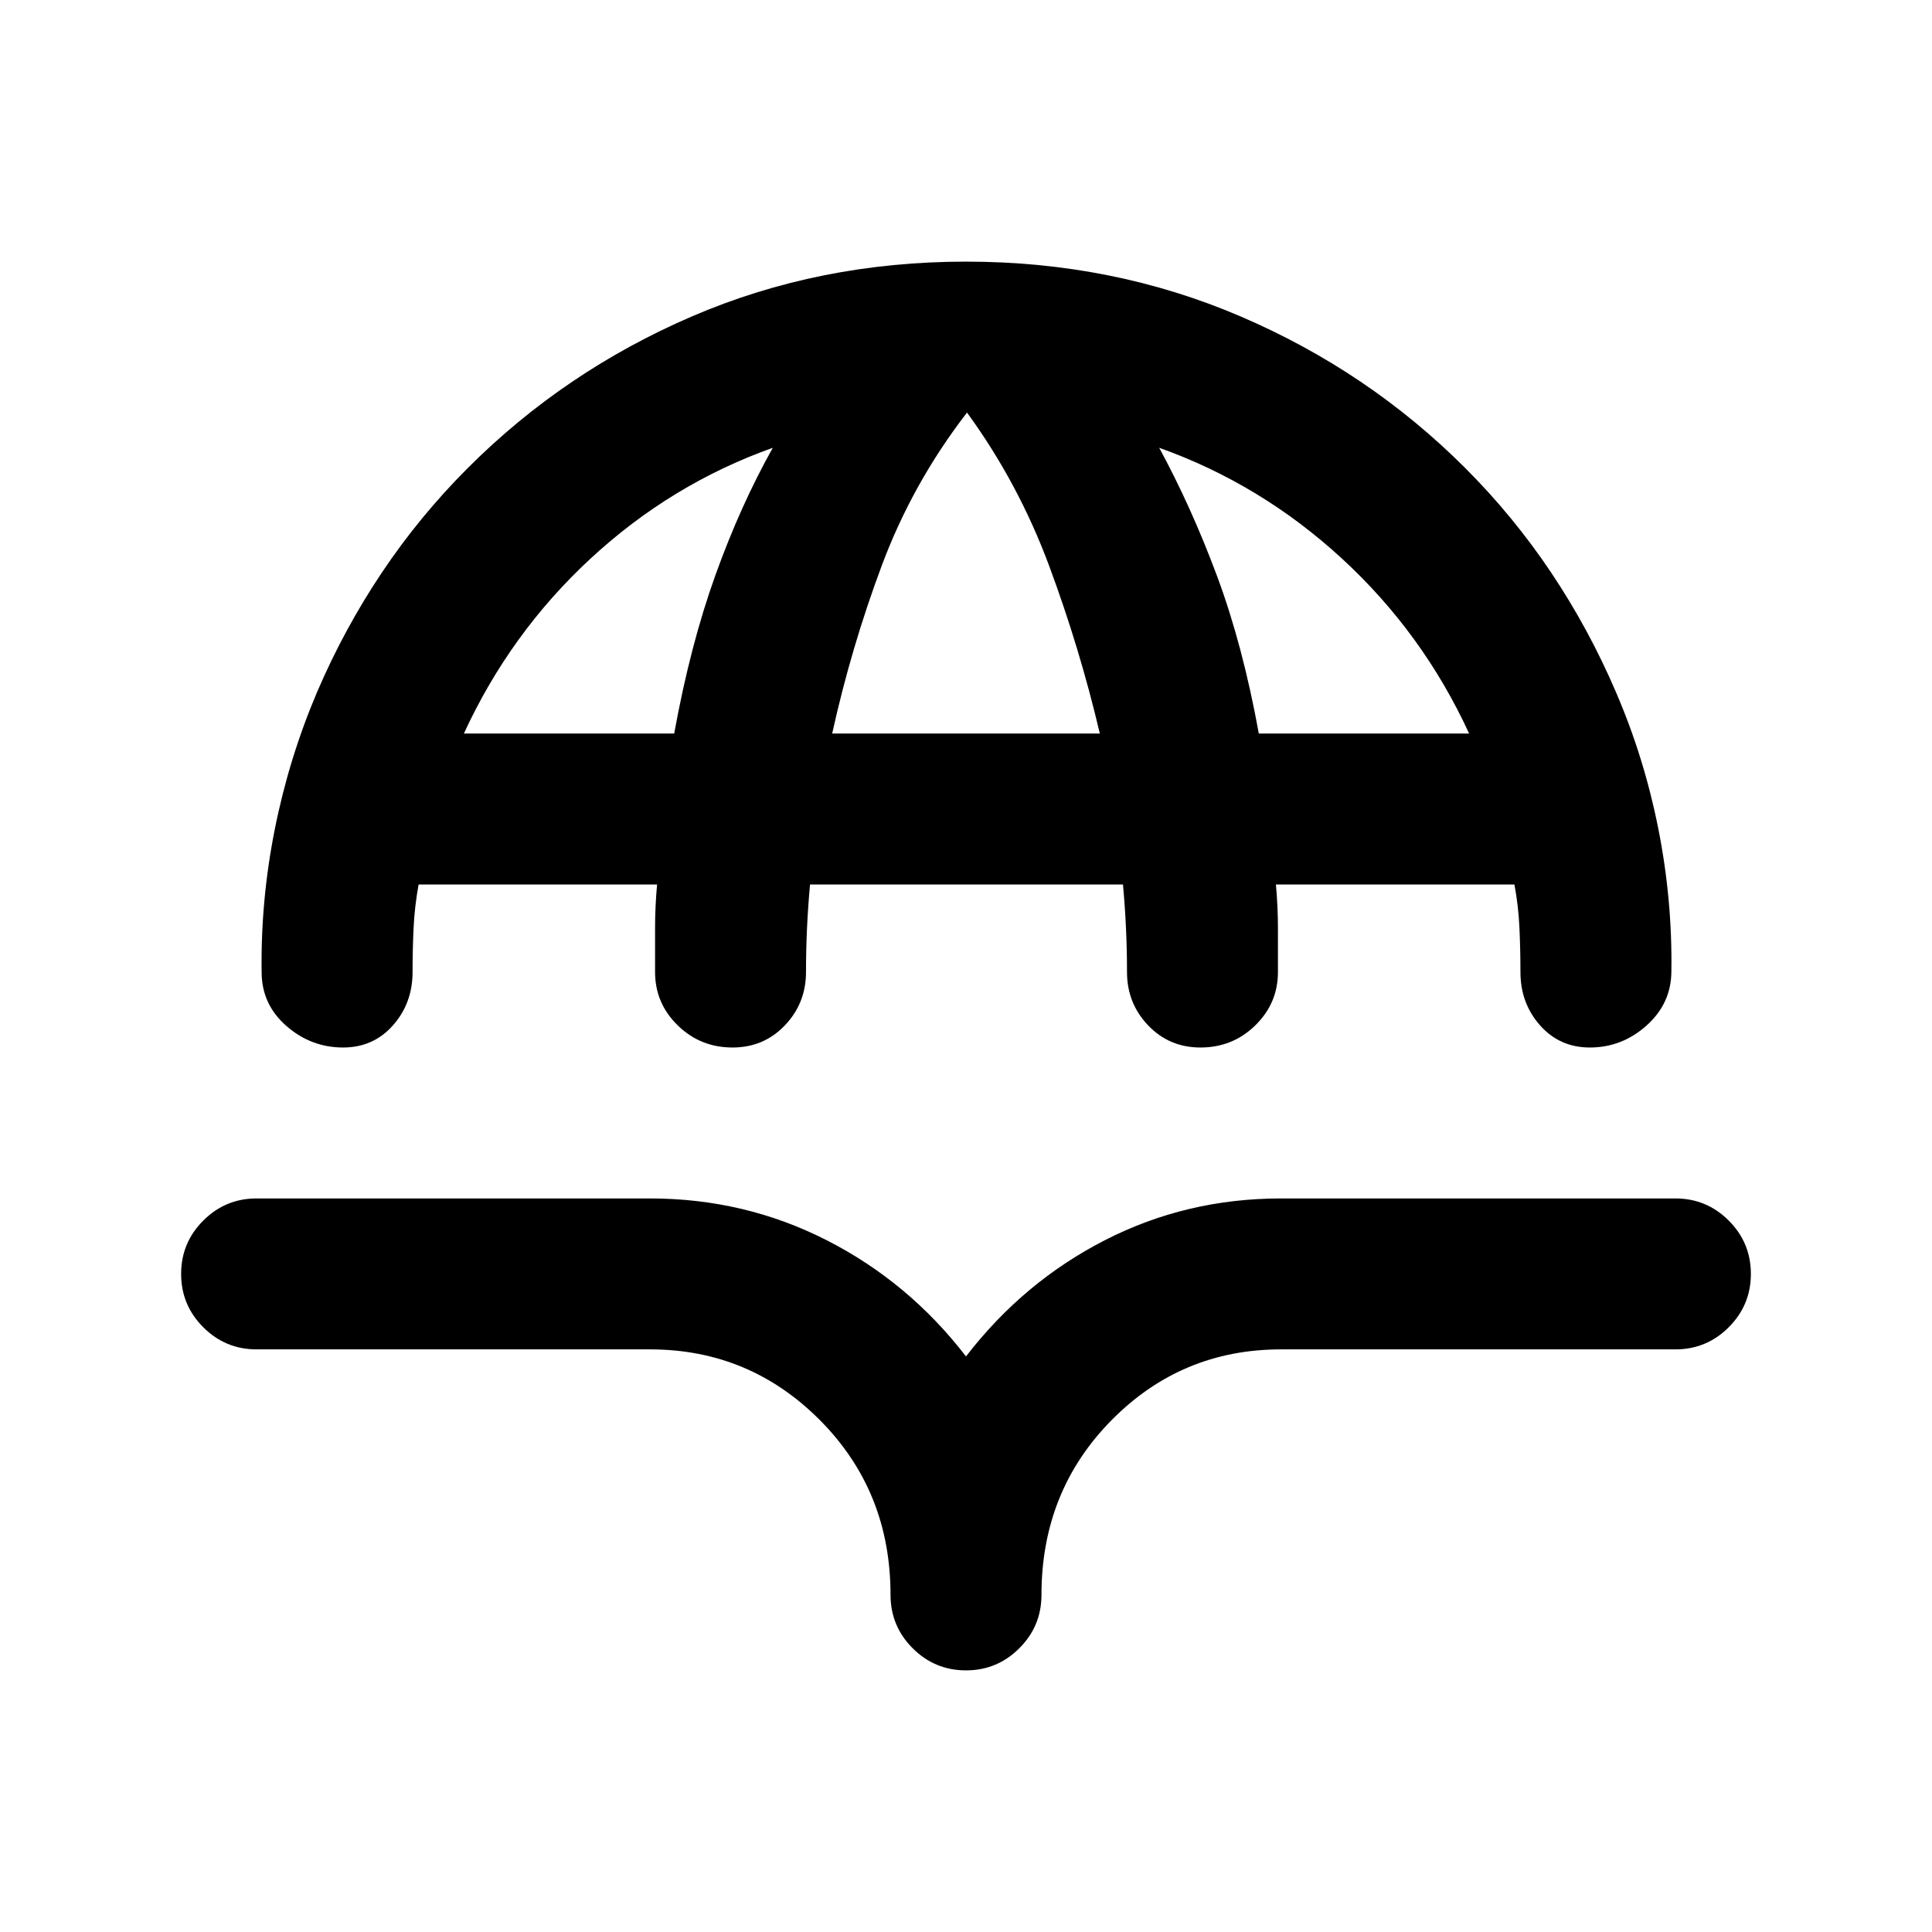 <svg xmlns="http://www.w3.org/2000/svg" height="24" viewBox="0 -960 960 960" width="24"><path d="M480-830q73 0 136.5 27.25T728-727.5q24 24 42.75 52T803-616q14 32.5 21 67.75t6.5 70.75q0 16-12.25 27t-28.25 11q-15 0-24.75-11T755.5-477q0-11-.5-22t-2.5-21.5H634q1 11 1 21.75V-477q0 15.5-11.25 26.5t-27.25 11q-15.5 0-26-11T560-477q0-11-.5-21.75T558-520.5H402.5q-1 11-1.5 21.75t-.5 21.75q0 15.5-10.5 26.5t-26 11q-16 0-27.25-11T325.5-477v-21.75q0-10.75 1-21.75H208q-2 11-2.5 21.75T205-477q0 15.5-9.75 26.5t-24.75 11q-16 0-28.25-10.75T130-477q-.5-35.5 6.5-70.75t21-68.25q13.5-31.5 32.25-59.5t42.75-52q48-48 111.25-75.25T480-830ZM230.5-595.5H335q8-44 20.5-78.75T384-737.5q-50.5 18-90.5 55t-63 87Zm183 0h133q-10-42.5-25.25-83.5t-40.75-76q-27 35-42.25 75.75T413.5-595.5Zm212 0H730q-23-50-63.25-87t-90.75-55q16 29.5 28.75 63.75t20.75 78.25ZM480-130q-15.5 0-26.5-11t-11-26.5q0-51.5-35-86.75T323-289.5H127.5q-15.5 0-26.5-11T90-327q0-15.5 11-26.5t26.5-11H323q47 0 87.75 20.75T480-286q28.5-37 69-57.75t87.5-20.75h196q15.5 0 26.5 11t11 26.5q0 15.5-11 26.5t-26.5 11h-196q-49.5 0-84.25 35.25T517.5-167.5q0 15.5-11 26.5T480-130Z"/></svg>